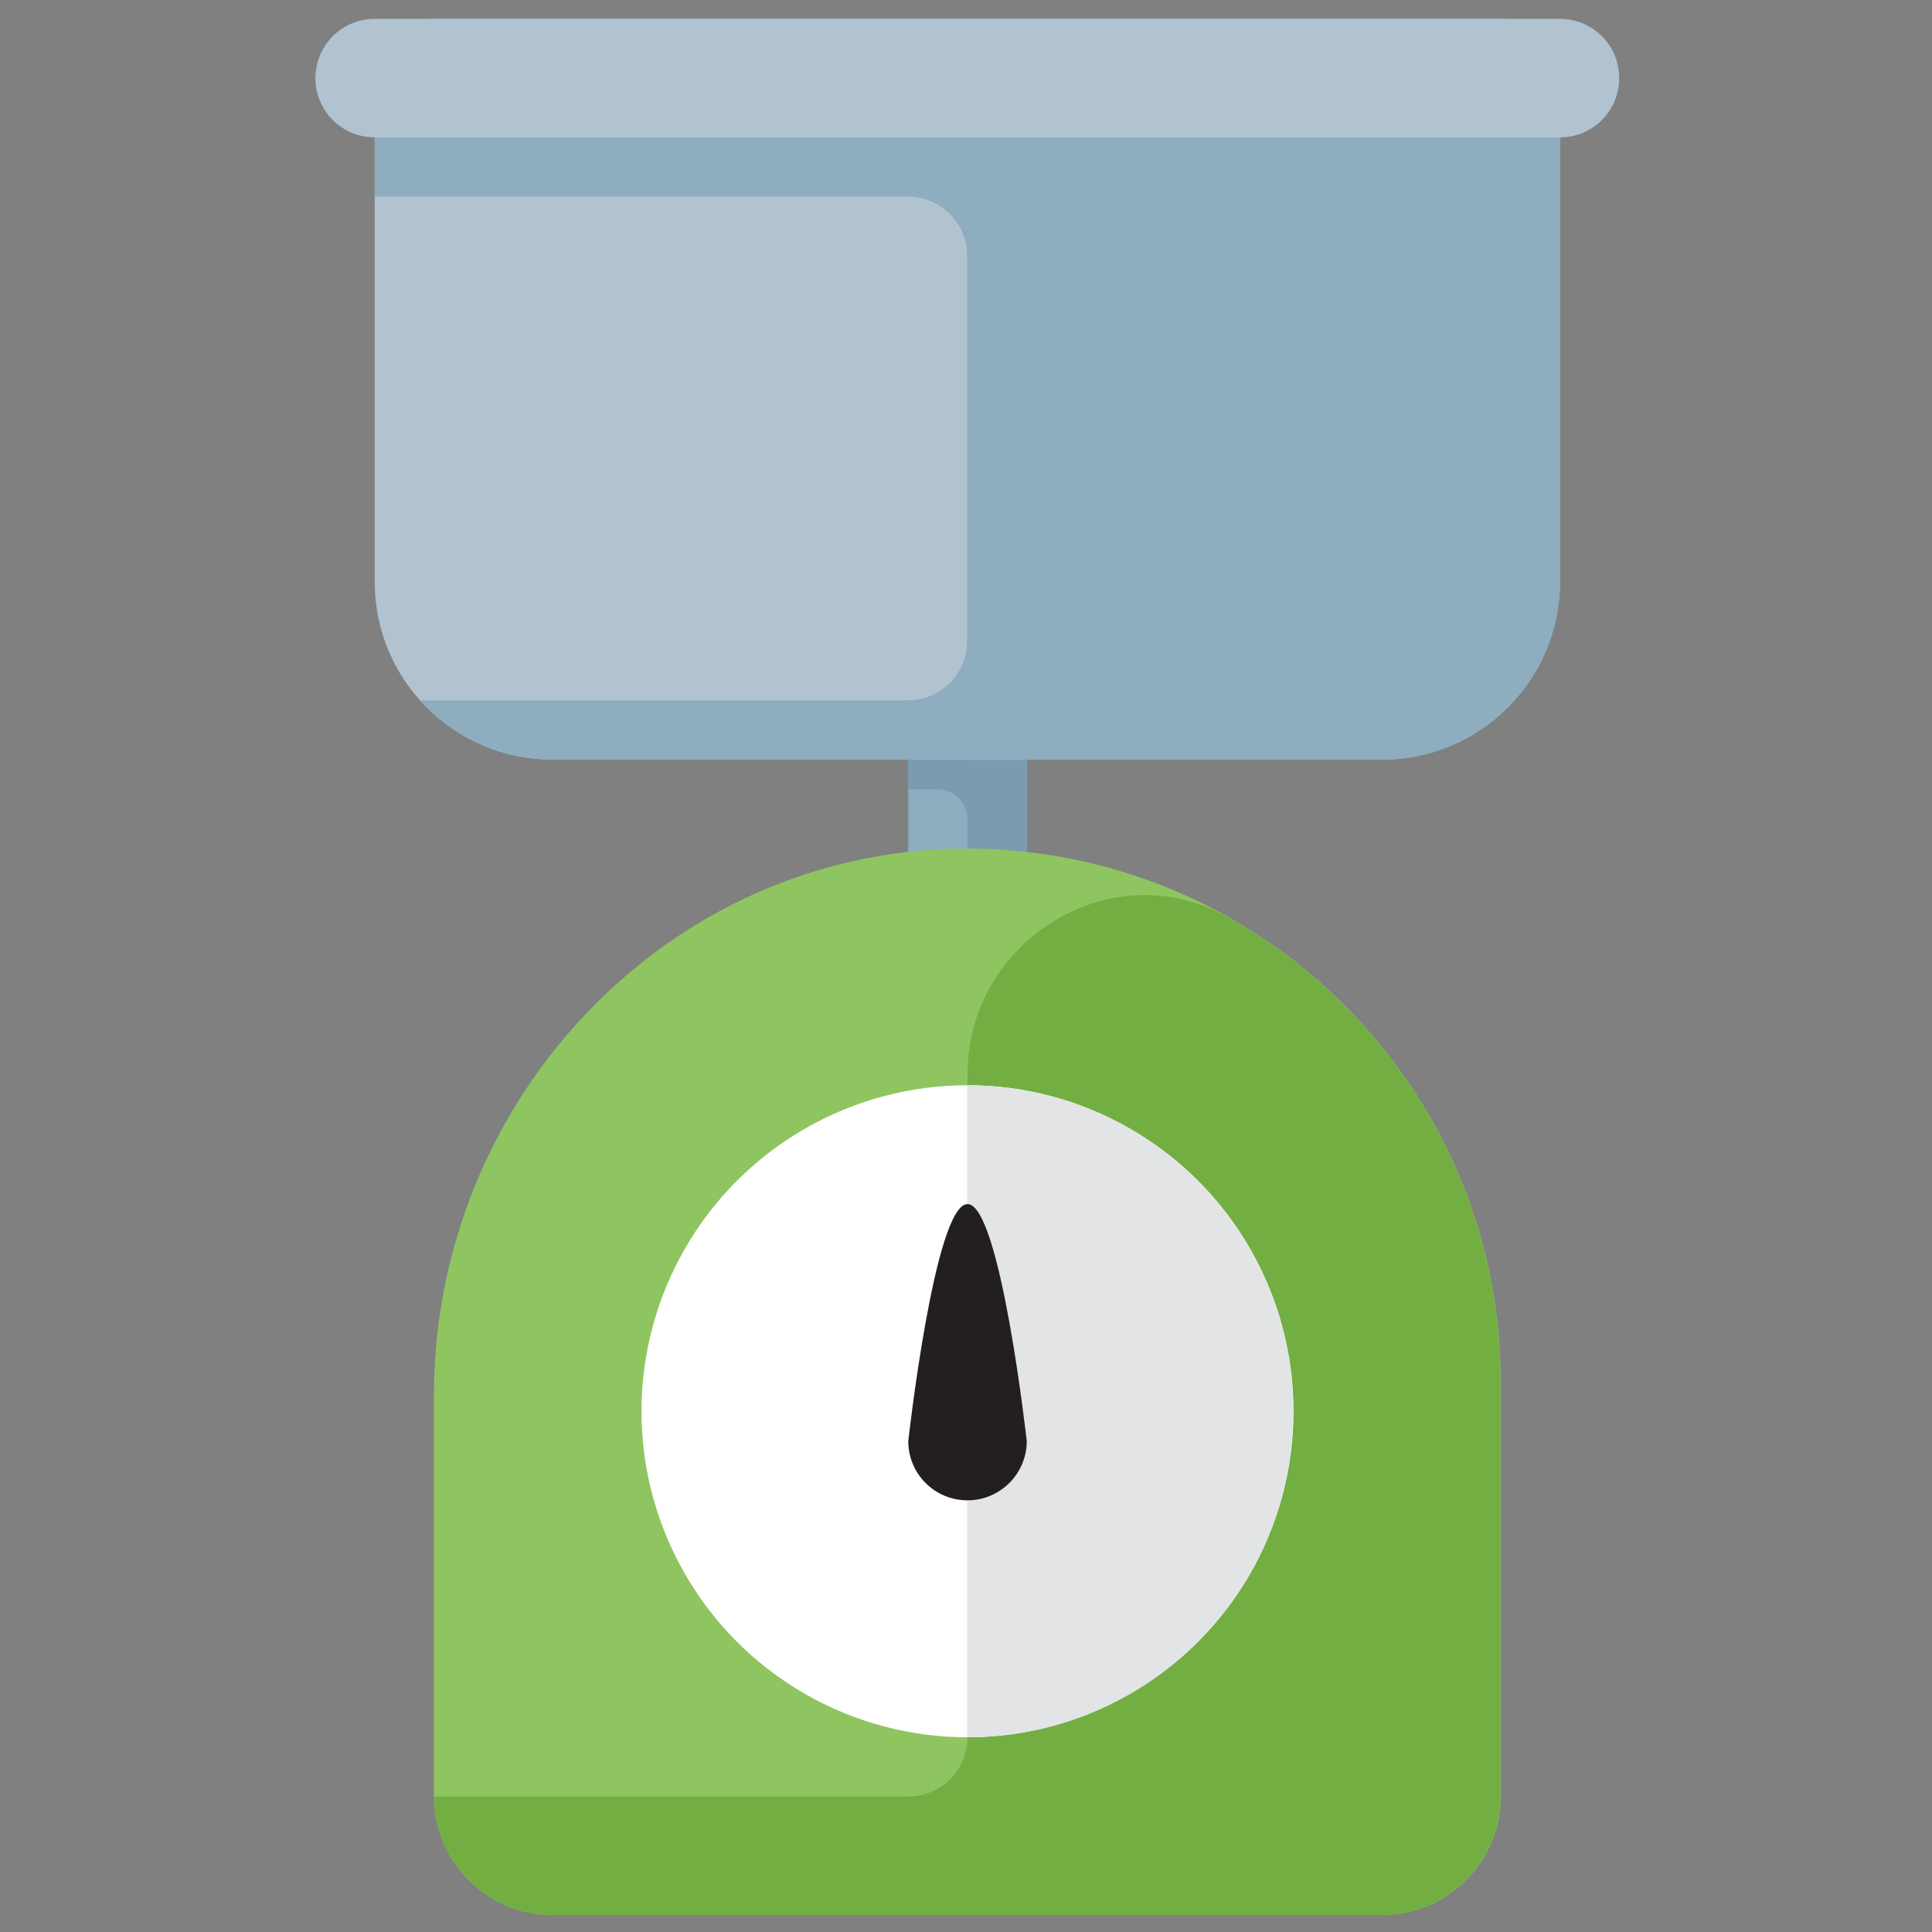 <?xml version="1.0" encoding="utf-8"?>
<!-- Generator: Adobe Illustrator 21.0.2, SVG Export Plug-In . SVG Version: 6.00 Build 0)  -->
<svg version="1.1" id="Capa_1" xmlns="http://www.w3.org/2000/svg" xmlns:xlink="http://www.w3.org/1999/xlink" x="0px" y="0px"
	 viewBox="0 0 512 512" style="enable-background:new 0 0 512 512;" xml:space="preserve">
<rect x="0" y="0" width="512" height="512" fill="#808080" stroke="none"/>
<style type="text/css">
	.st0{fill:#8EADBE;}
	.st1{fill:#7B9BB1;}
	.st2{fill:#8FC560;}
	.st3{fill:#B1C3D0;}
	.st4{fill:#73AE43;}
	.st5{fill:#FFFFFF;}
	.st6{fill:#E2E4E6;}
	.st7{fill:#231F20;}
</style>
<g>
	<g>
		<path class="st0" d="M256.4,240.5c-8.7,0-15.7-7-15.7-15.7v-23.6c0-8.7,7-15.7,15.7-15.7c8.7,0,15.7,7,15.7,15.7v23.6
			C272.1,233.5,265,240.5,256.4,240.5z"/>
	</g>
	<path class="st1" d="M256.3,201.3h-15.7v7.9h7.9c4.3,0,7.9,3.5,7.9,7.9v15.7h15.7l0-31.4H256.3z"/>
	<path class="st2" d="M397.7,476.1c0,17.3-14.1,31.4-31.4,31.4H146.4c-17.3,0-31.4-14.1-31.4-31.4V369.7
		c0-76.5,59.4-141.8,135.9-144.7c80.4-3,146.8,61.5,146.8,141.2V476.1z"/>
	<g>
		<g>
			<path class="st3" d="M366.3,201.3H146.4c-26,0-47.1-21.1-47.1-47.1h0V20.7C99.3,12,106.3,5,115,5h282.7c8.7,0,15.7,7,15.7,15.7
				v132.6c0,0.3,0,0.6,0,0.9C413.4,180.1,392.3,201.3,366.3,201.3z"/>
		</g>
	</g>
	<path class="st4" d="M256.4,284.7v175.7c0,8.7-7,15.7-15.7,15.7H115c0,17.3,14.1,31.4,31.4,31.4h109.9h109.9
		c17.3,0,31.4-14.1,31.4-31.4V366.2c0-52.9-29.2-99-72.3-123.2C294.5,225.7,256.4,249.3,256.4,284.7z"/>
	<circle class="st5" cx="256.4" cy="374" r="86.4"/>
	<path class="st6" d="M342.7,374c0-47.7-38.7-86.4-86.4-86.4v172.8C304.1,460.4,342.7,421.7,342.7,374z"/>
	<g>
		<path class="st7" d="M256.4,397.6c-8.7,0-15.7-7-15.7-15.7c0,0,7-62.8,15.7-62.8c8.7,0,15.7,62.8,15.7,62.8
			C272.1,390.6,265,397.6,256.4,397.6z"/>
	</g>
	<path class="st0" d="M366.3,201.3c26,0,47.1-21.1,47.1-47.1c0-0.3,0-133.5,0-133.5c0-8.7-7-15.7-15.7-15.7H256.3v31.4h-157v15.7
		h141.3c8.7,0,15.7,7,15.7,15.7v102.1c0,8.7-7,15.7-15.7,15.7H111.4c8.6,9.6,21.1,15.7,35,15.7h109.9H366.3z"/>
	<g>
		<path class="st3" d="M413.4,36.4H99.3c-8.7,0-15.7-7-15.7-15.7S90.6,5,99.3,5h314.1c8.7,0,15.7,7,15.7,15.7S422.1,36.4,413.4,36.4
			z"/>
	</g>
</g>
</svg>

